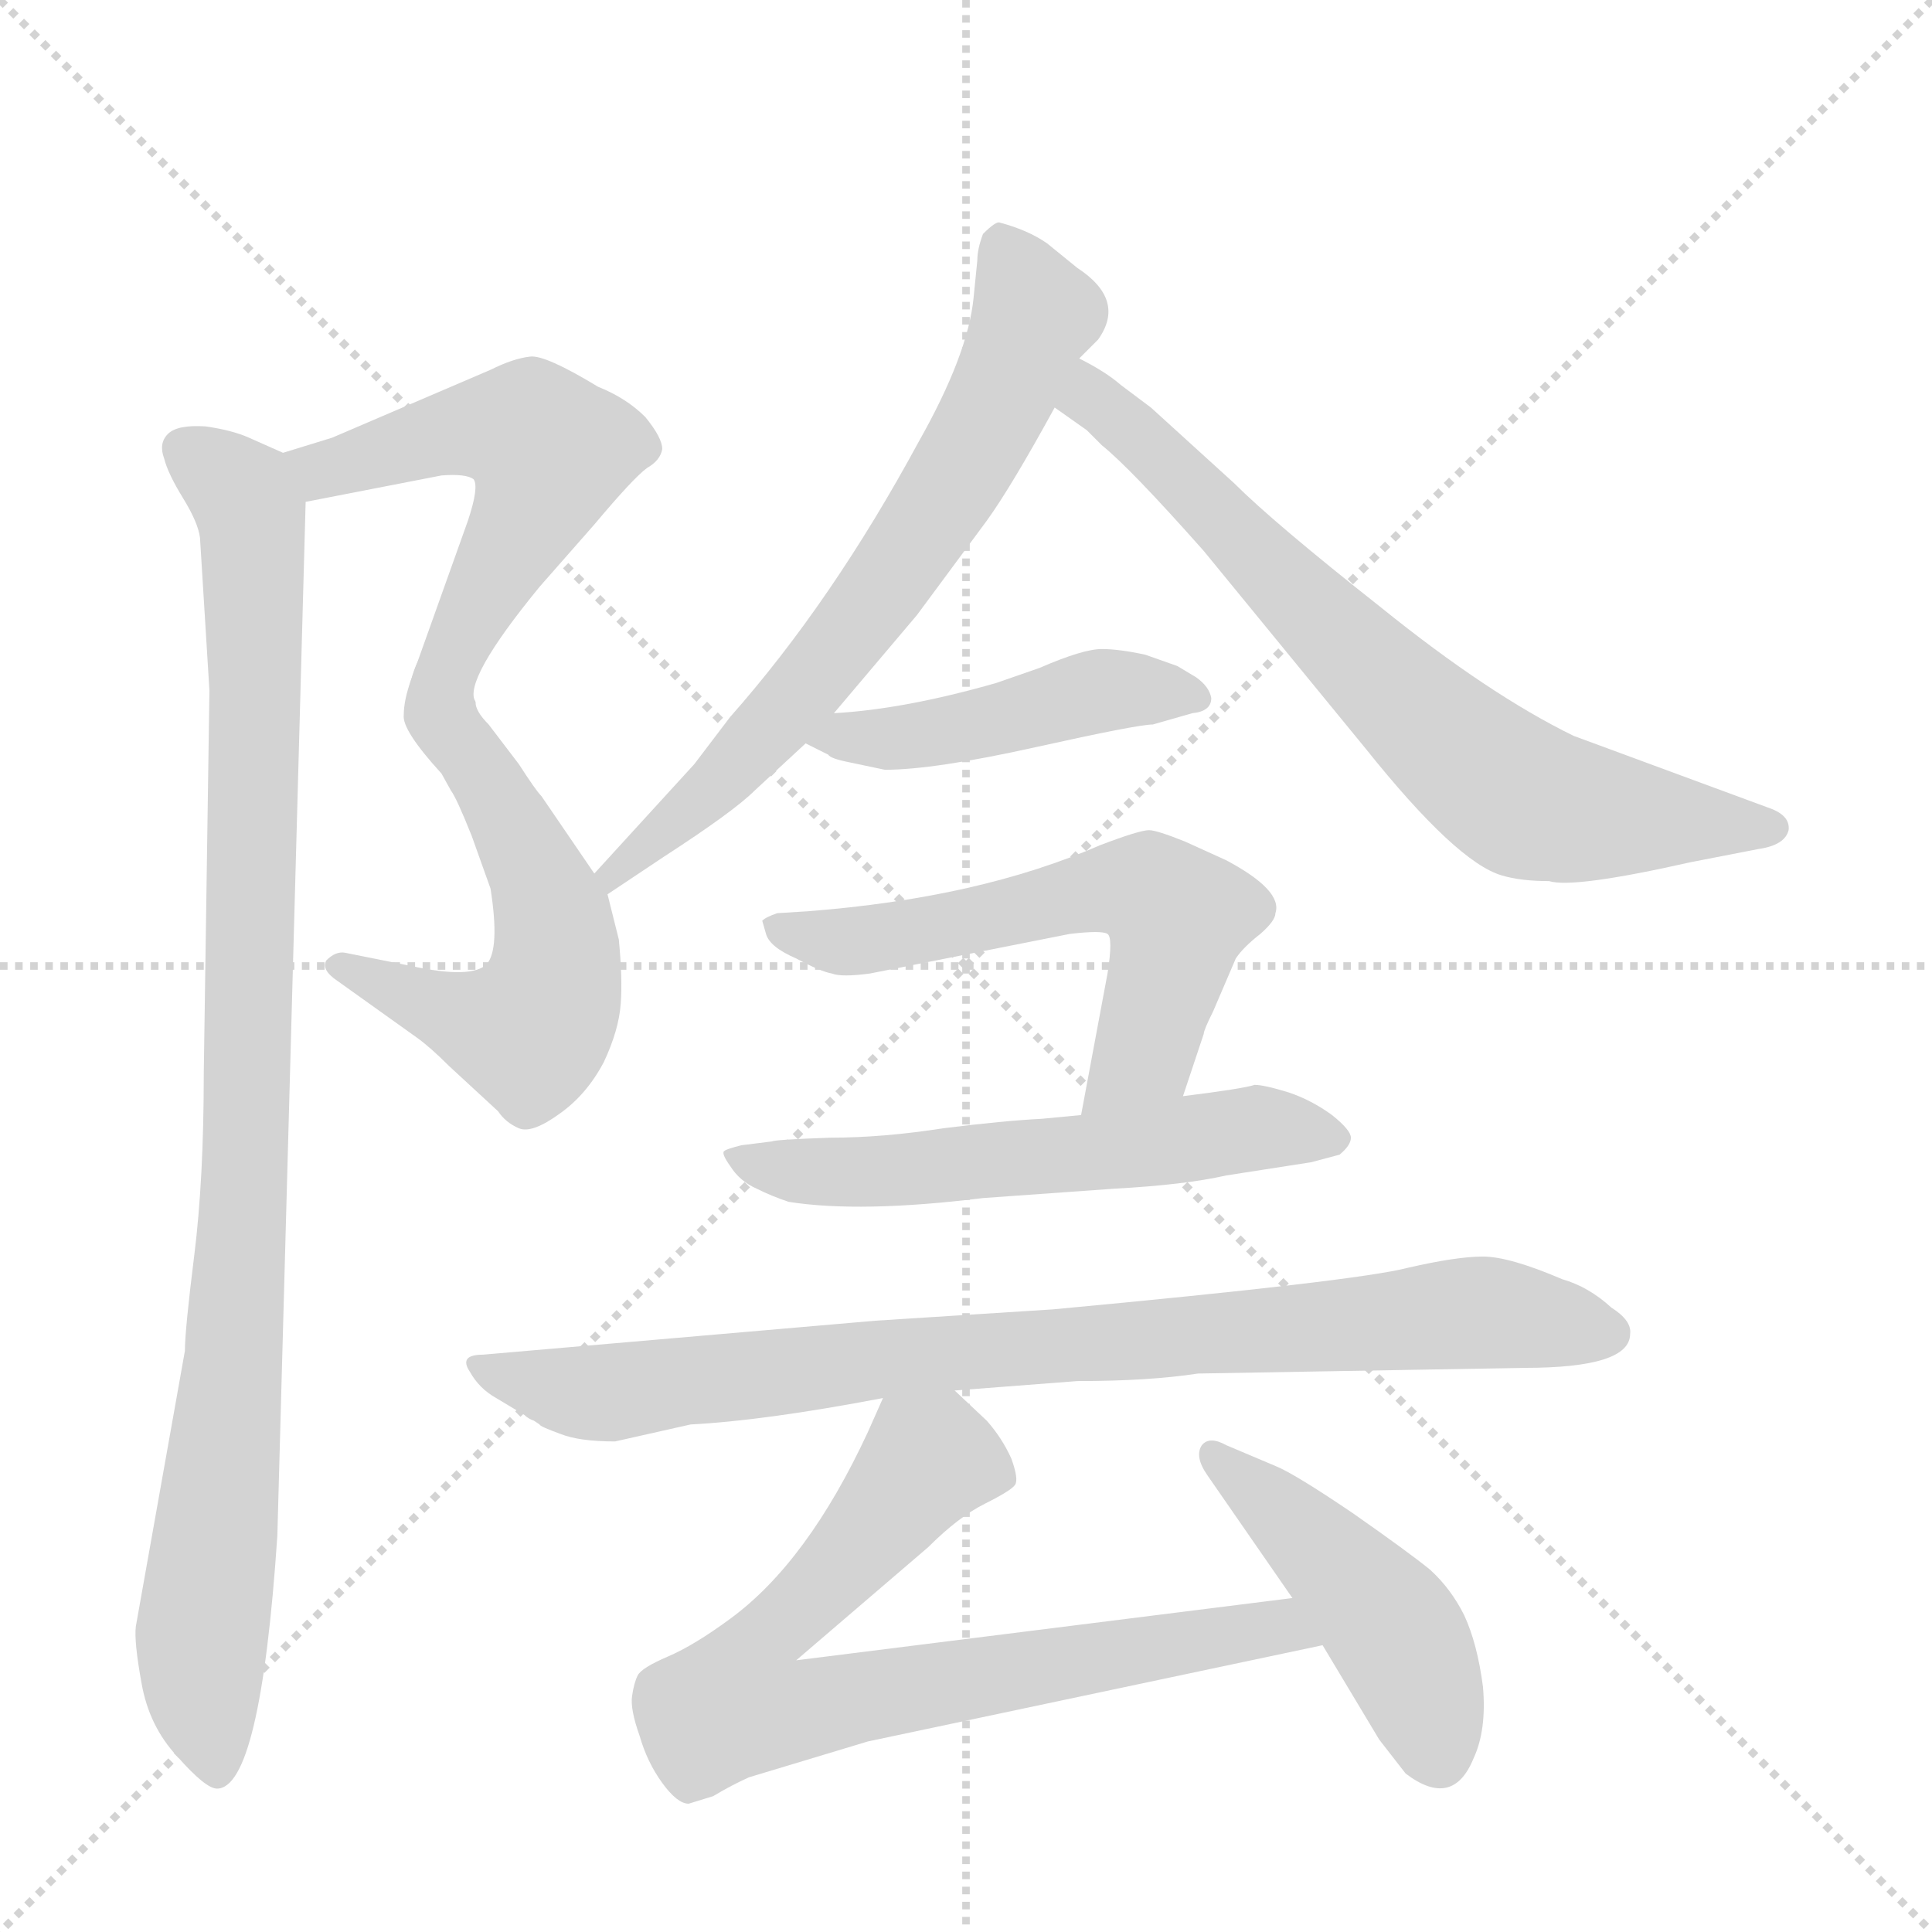 <svg version="1.1" viewBox="0 0 1024 1024" xmlns="http://www.w3.org/2000/svg">
  <g stroke="lightgray" stroke-dasharray="1,1" stroke-width="1" transform="scale(4, 4)">
    <line x1="0" y1="0" x2="256" y2="256"></line>
    <line x1="256" y1="0" x2="0" y2="256"></line>
    <line x1="128" y1="0" x2="128" y2="256"></line>
    <line x1="0" y1="128" x2="256" y2="128"></line>
  </g>
  <g transform="scale(1, -1) translate(0, -848)">
    <style type="text/css">
      
        @keyframes keyframes0 {
          from {
            stroke: blue;
            stroke-dashoffset: 541;
            stroke-width: 128;
          }
          64% {
            animation-timing-function: step-end;
            stroke: blue;
            stroke-dashoffset: 0;
            stroke-width: 128;
          }
          to {
            stroke: black;
            stroke-width: 1024;
          }
        }
        #make-me-a-hanzi-animation-0 {
          animation: keyframes0 0.69s both;
          animation-delay: 0s;
          animation-timing-function: linear;
        }
      
        @keyframes keyframes1 {
          from {
            stroke: blue;
            stroke-dashoffset: 566;
            stroke-width: 128;
          }
          65% {
            animation-timing-function: step-end;
            stroke: blue;
            stroke-dashoffset: 0;
            stroke-width: 128;
          }
          to {
            stroke: black;
            stroke-width: 1024;
          }
        }
        #make-me-a-hanzi-animation-1 {
          animation: keyframes1 0.711s both;
          animation-delay: 0.69s;
          animation-timing-function: linear;
        }
      
        @keyframes keyframes2 {
          from {
            stroke: blue;
            stroke-dashoffset: 975;
            stroke-width: 128;
          }
          76% {
            animation-timing-function: step-end;
            stroke: blue;
            stroke-dashoffset: 0;
            stroke-width: 128;
          }
          to {
            stroke: black;
            stroke-width: 1024;
          }
        }
        #make-me-a-hanzi-animation-2 {
          animation: keyframes2 1.043s both;
          animation-delay: 1.401s;
          animation-timing-function: linear;
        }
      
        @keyframes keyframes3 {
          from {
            stroke: blue;
            stroke-dashoffset: 671;
            stroke-width: 128;
          }
          69% {
            animation-timing-function: step-end;
            stroke: blue;
            stroke-dashoffset: 0;
            stroke-width: 128;
          }
          to {
            stroke: black;
            stroke-width: 1024;
          }
        }
        #make-me-a-hanzi-animation-3 {
          animation: keyframes3 0.796s both;
          animation-delay: 2.444s;
          animation-timing-function: linear;
        }
      
        @keyframes keyframes4 {
          from {
            stroke: blue;
            stroke-dashoffset: 714;
            stroke-width: 128;
          }
          70% {
            animation-timing-function: step-end;
            stroke: blue;
            stroke-dashoffset: 0;
            stroke-width: 128;
          }
          to {
            stroke: black;
            stroke-width: 1024;
          }
        }
        #make-me-a-hanzi-animation-4 {
          animation: keyframes4 0.831s both;
          animation-delay: 3.24s;
          animation-timing-function: linear;
        }
      
        @keyframes keyframes5 {
          from {
            stroke: blue;
            stroke-dashoffset: 457;
            stroke-width: 128;
          }
          60% {
            animation-timing-function: step-end;
            stroke: blue;
            stroke-dashoffset: 0;
            stroke-width: 128;
          }
          to {
            stroke: black;
            stroke-width: 1024;
          }
        }
        #make-me-a-hanzi-animation-5 {
          animation: keyframes5 0.622s both;
          animation-delay: 4.071s;
          animation-timing-function: linear;
        }
      
        @keyframes keyframes6 {
          from {
            stroke: blue;
            stroke-dashoffset: 591;
            stroke-width: 128;
          }
          66% {
            animation-timing-function: step-end;
            stroke: blue;
            stroke-dashoffset: 0;
            stroke-width: 128;
          }
          to {
            stroke: black;
            stroke-width: 1024;
          }
        }
        #make-me-a-hanzi-animation-6 {
          animation: keyframes6 0.731s both;
          animation-delay: 4.693s;
          animation-timing-function: linear;
        }
      
        @keyframes keyframes7 {
          from {
            stroke: blue;
            stroke-dashoffset: 574;
            stroke-width: 128;
          }
          65% {
            animation-timing-function: step-end;
            stroke: blue;
            stroke-dashoffset: 0;
            stroke-width: 128;
          }
          to {
            stroke: black;
            stroke-width: 1024;
          }
        }
        #make-me-a-hanzi-animation-7 {
          animation: keyframes7 0.717s both;
          animation-delay: 5.424s;
          animation-timing-function: linear;
        }
      
        @keyframes keyframes8 {
          from {
            stroke: blue;
            stroke-dashoffset: 854;
            stroke-width: 128;
          }
          74% {
            animation-timing-function: step-end;
            stroke: blue;
            stroke-dashoffset: 0;
            stroke-width: 128;
          }
          to {
            stroke: black;
            stroke-width: 1024;
          }
        }
        #make-me-a-hanzi-animation-8 {
          animation: keyframes8 0.945s both;
          animation-delay: 6.141s;
          animation-timing-function: linear;
        }
      
        @keyframes keyframes9 {
          from {
            stroke: blue;
            stroke-dashoffset: 766;
            stroke-width: 128;
          }
          71% {
            animation-timing-function: step-end;
            stroke: blue;
            stroke-dashoffset: 0;
            stroke-width: 128;
          }
          to {
            stroke: black;
            stroke-width: 1024;
          }
        }
        #make-me-a-hanzi-animation-9 {
          animation: keyframes9 0.873s both;
          animation-delay: 7.086s;
          animation-timing-function: linear;
        }
      
        @keyframes keyframes10 {
          from {
            stroke: blue;
            stroke-dashoffset: 458;
            stroke-width: 128;
          }
          60% {
            animation-timing-function: step-end;
            stroke: blue;
            stroke-dashoffset: 0;
            stroke-width: 128;
          }
          to {
            stroke: black;
            stroke-width: 1024;
          }
        }
        #make-me-a-hanzi-animation-10 {
          animation: keyframes10 0.623s both;
          animation-delay: 7.96s;
          animation-timing-function: linear;
        }
      
    </style>
    
      <path d="M 252 476 Q 245 487 286 537 L 315 570 Q 336 595 343 600 Q 350 604 351 610 Q 351 616 342 627 Q 332 637 317 643 Q 289 660 281 659 Q 272 658 260 652 L 176 616 L 150 608 C 121 599 133 576 162 582 L 234 596 Q 247 597 251 594 Q 254 590 248 572 L 218 488 C 208 460 252 446 252 476 Z" fill="lightgray"></path>
    
      <path d="M 315 385 L 287 426 Q 284 429 275 443 L 259 464 Q 252 471 252 476 C 239 503 226 517 218 488 Q 214 477 214 469 Q 213 461 234 438 L 239 429 Q 242 425 250 405 L 260 377 Q 265 345 258 337 Q 250 329 218 336 L 183 343 Q 178 344 173 339 Q 170 334 179 328 L 221 298 Q 228 293 238 283 L 264 259 Q 268 253 275 250 Q 282 247 297 258 Q 311 268 320 285 Q 328 302 329 316 Q 330 329 328 350 L 322 374 L 315 385 Z" fill="lightgray"></path>
    
      <path d="M 150 608 L 132 616 Q 123 620 109 622 Q 94 623 89 618 Q 84 613 87 605 Q 89 597 97 584 Q 105 571 106 563 L 111 482 L 108 279 Q 108 223 103 183 Q 98 143 98 132 L 72 -14 Q 71 -22 75 -44 Q 79 -67 94 -83 Q 109 -100 115 -100 Q 138 -100 147 34 L 162 582 C 163 602 163 602 150 608 Z" fill="lightgray"></path>
    
      <path d="M 518 710 L 516 690 Q 513 660 487 614 Q 441 529 387 468 L 368 443 L 315 385 C 295 363 297 357 322 374 L 352 394 Q 389 418 400 429 L 427 454 L 442 470 L 486 522 L 523 572 Q 536 590 559 632 L 572 658 L 582 668 Q 597 689 571 706 L 555 719 Q 545 726 530 730 Q 528 731 521 724 Q 518 716 518 710 Z" fill="lightgray"></path>
    
      <path d="M 559 632 L 576 620 L 584 612 Q 599 600 638 556 L 724 451 Q 772 391 796 384 Q 806 381 821 381 Q 834 377 896 391 L 932 398 Q 946 400 948 408 Q 949 416 937 420 L 834 458 Q 789 480 732 526 Q 675 571 654 592 L 610 632 L 594 644 Q 586 651 572 658 C 546 673 534 649 559 632 Z" fill="lightgray"></path>
    
      <path d="M 427 454 L 439 448 Q 440 446 450 444 L 469 440 Q 495 440 549 452 Q 603 464 611 464 L 632 470 Q 642 471 642 478 Q 641 484 634 489 L 624 495 L 607 501 Q 593 504 584 504 Q 574 504 551 494 L 528 486 Q 479 472 442 470 C 412 468 401 467 427 454 Z" fill="lightgray"></path>
    
      <path d="M 627 267 L 638 300 Q 638 302 643 312 L 655 340 Q 659 346 668 353 Q 676 360 676 364 Q 680 376 650 392 L 628 402 Q 613 408 609 408 Q 604 408 583 400 Q 519 372 428 365 L 412 364 Q 406 362 404 360 L 406 353 Q 408 346 422 340 Q 435 333 441 332 Q 446 330 461 332 L 567 353 Q 584 355 587 353 Q 590 351 587 332 L 573 257 C 567 228 618 239 627 267 Z" fill="lightgray"></path>
    
      <path d="M 573 257 L 552 255 Q 532 254 500 250 Q 468 245 440 245 Q 411 244 409 243 L 393 241 Q 385 239 384 238 Q 382 237 387 230 Q 392 222 401 218 Q 409 214 418 211 Q 456 205 521 213 L 591 218 Q 628 220 650 225 L 695 232 L 710 236 Q 716 241 716 245 Q 716 249 706 257 Q 695 265 683 269 Q 670 273 665 273 Q 659 271 627 267 L 573 257 Z" fill="lightgray"></path>
    
      <path d="M 635 120 L 808 123 Q 864 123 864 141 Q 865 148 854 155 Q 842 166 828 170 Q 800 182 786 182 Q 772 182 746 176 Q 719 169 558 154 L 464 148 L 256 130 Q 243 130 249 121 Q 254 112 263 107 L 278 98 Q 280 96 283 95 L 286 93 Q 286 92 297 88 Q 307 84 326 84 L 366 93 Q 405 95 468 107 L 506 111 L 571 116 Q 609 116 635 120 Z" fill="lightgray"></path>
    
      <path d="M 468 107 L 460 89 Q 428 20 387 -10 Q 368 -24 354 -30 Q 340 -36 338 -40 Q 336 -44 335 -51 Q 334 -58 339 -72 Q 343 -86 351 -97 Q 359 -108 365 -108 L 378 -104 Q 388 -98 397 -94 L 460 -75 L 701 -24 C 730 -18 715 5 685 1 L 422 -32 L 492 28 Q 508 44 522 51 Q 536 58 538 61 Q 540 64 536 75 Q 531 86 523 95 L 506 111 C 484 132 480 134 468 107 Z" fill="lightgray"></path>
    
      <path d="M 701 -24 L 731 -74 L 745 -92 Q 770 -111 781 -84 Q 788 -69 786 -46 Q 783 -23 776 -8 Q 769 6 758 16 Q 747 25 717 46 Q 686 67 676 71 L 650 82 Q 641 87 637 82 Q 633 76 640 66 L 685 1 L 701 -24 Z" fill="lightgray"></path>
    
    
      <clipPath id="make-me-a-hanzi-clip-0">
        <path d="M 252 476 Q 245 487 286 537 L 315 570 Q 336 595 343 600 Q 350 604 351 610 Q 351 616 342 627 Q 332 637 317 643 Q 289 660 281 659 Q 272 658 260 652 L 176 616 L 150 608 C 121 599 133 576 162 582 L 234 596 Q 247 597 251 594 Q 254 590 248 572 L 218 488 C 208 460 252 446 252 476 Z"></path>
      </clipPath>
      <path clip-path="url(#make-me-a-hanzi-clip-0)" d="M 158 604 L 181 600 L 233 618 L 265 622 L 281 619 L 292 608 L 241 503 L 246 478" fill="none" id="make-me-a-hanzi-animation-0" stroke-dasharray="413 826" stroke-linecap="round"></path>
    
      <clipPath id="make-me-a-hanzi-clip-1">
        <path d="M 315 385 L 287 426 Q 284 429 275 443 L 259 464 Q 252 471 252 476 C 239 503 226 517 218 488 Q 214 477 214 469 Q 213 461 234 438 L 239 429 Q 242 425 250 405 L 260 377 Q 265 345 258 337 Q 250 329 218 336 L 183 343 Q 178 344 173 339 Q 170 334 179 328 L 221 298 Q 228 293 238 283 L 264 259 Q 268 253 275 250 Q 282 247 297 258 Q 311 268 320 285 Q 328 302 329 316 Q 330 329 328 350 L 322 374 L 315 385 Z"></path>
      </clipPath>
      <path clip-path="url(#make-me-a-hanzi-clip-1)" d="M 222 481 L 263 427 L 284 386 L 295 348 L 291 317 L 279 301 L 265 303 L 180 336" fill="none" id="make-me-a-hanzi-animation-1" stroke-dasharray="438 876" stroke-linecap="round"></path>
    
      <clipPath id="make-me-a-hanzi-clip-2">
        <path d="M 150 608 L 132 616 Q 123 620 109 622 Q 94 623 89 618 Q 84 613 87 605 Q 89 597 97 584 Q 105 571 106 563 L 111 482 L 108 279 Q 108 223 103 183 Q 98 143 98 132 L 72 -14 Q 71 -22 75 -44 Q 79 -67 94 -83 Q 109 -100 115 -100 Q 138 -100 147 34 L 162 582 C 163 602 163 602 150 608 Z"></path>
      </clipPath>
      <path clip-path="url(#make-me-a-hanzi-clip-2)" d="M 97 610 L 129 586 L 133 575 L 136 497 L 128 183 L 107 -13 L 115 -91" fill="none" id="make-me-a-hanzi-animation-2" stroke-dasharray="847 1694" stroke-linecap="round"></path>
    
      <clipPath id="make-me-a-hanzi-clip-3">
        <path d="M 518 710 L 516 690 Q 513 660 487 614 Q 441 529 387 468 L 368 443 L 315 385 C 295 363 297 357 322 374 L 352 394 Q 389 418 400 429 L 427 454 L 442 470 L 486 522 L 523 572 Q 536 590 559 632 L 572 658 L 582 668 Q 597 689 571 706 L 555 719 Q 545 726 530 730 Q 528 731 521 724 Q 518 716 518 710 Z"></path>
      </clipPath>
      <path clip-path="url(#make-me-a-hanzi-clip-3)" d="M 533 716 L 547 680 L 510 599 L 431 488 L 379 431 L 323 383" fill="none" id="make-me-a-hanzi-animation-3" stroke-dasharray="543 1086" stroke-linecap="round"></path>
    
      <clipPath id="make-me-a-hanzi-clip-4">
        <path d="M 559 632 L 576 620 L 584 612 Q 599 600 638 556 L 724 451 Q 772 391 796 384 Q 806 381 821 381 Q 834 377 896 391 L 932 398 Q 946 400 948 408 Q 949 416 937 420 L 834 458 Q 789 480 732 526 Q 675 571 654 592 L 610 632 L 594 644 Q 586 651 572 658 C 546 673 534 649 559 632 Z"></path>
      </clipPath>
      <path clip-path="url(#make-me-a-hanzi-clip-4)" d="M 575 648 L 580 635 L 756 464 L 801 428 L 832 418 L 940 409" fill="none" id="make-me-a-hanzi-animation-4" stroke-dasharray="586 1172" stroke-linecap="round"></path>
    
      <clipPath id="make-me-a-hanzi-clip-5">
        <path d="M 427 454 L 439 448 Q 440 446 450 444 L 469 440 Q 495 440 549 452 Q 603 464 611 464 L 632 470 Q 642 471 642 478 Q 641 484 634 489 L 624 495 L 607 501 Q 593 504 584 504 Q 574 504 551 494 L 528 486 Q 479 472 442 470 C 412 468 401 467 427 454 Z"></path>
      </clipPath>
      <path clip-path="url(#make-me-a-hanzi-clip-5)" d="M 435 454 L 521 464 L 583 482 L 633 480" fill="none" id="make-me-a-hanzi-animation-5" stroke-dasharray="329 658" stroke-linecap="round"></path>
    
      <clipPath id="make-me-a-hanzi-clip-6">
        <path d="M 627 267 L 638 300 Q 638 302 643 312 L 655 340 Q 659 346 668 353 Q 676 360 676 364 Q 680 376 650 392 L 628 402 Q 613 408 609 408 Q 604 408 583 400 Q 519 372 428 365 L 412 364 Q 406 362 404 360 L 406 353 Q 408 346 422 340 Q 435 333 441 332 Q 446 330 461 332 L 567 353 Q 584 355 587 353 Q 590 351 587 332 L 573 257 C 567 228 618 239 627 267 Z"></path>
      </clipPath>
      <path clip-path="url(#make-me-a-hanzi-clip-6)" d="M 410 358 L 434 350 L 465 350 L 587 377 L 611 375 L 624 362 L 610 303 L 603 286 L 579 264" fill="none" id="make-me-a-hanzi-animation-6" stroke-dasharray="463 926" stroke-linecap="round"></path>
    
      <clipPath id="make-me-a-hanzi-clip-7">
        <path d="M 573 257 L 552 255 Q 532 254 500 250 Q 468 245 440 245 Q 411 244 409 243 L 393 241 Q 385 239 384 238 Q 382 237 387 230 Q 392 222 401 218 Q 409 214 418 211 Q 456 205 521 213 L 591 218 Q 628 220 650 225 L 695 232 L 710 236 Q 716 241 716 245 Q 716 249 706 257 Q 695 265 683 269 Q 670 273 665 273 Q 659 271 627 267 L 573 257 Z"></path>
      </clipPath>
      <path clip-path="url(#make-me-a-hanzi-clip-7)" d="M 390 236 L 419 228 L 463 227 L 666 250 L 705 246" fill="none" id="make-me-a-hanzi-animation-7" stroke-dasharray="446 892" stroke-linecap="round"></path>
    
      <clipPath id="make-me-a-hanzi-clip-8">
        <path d="M 635 120 L 808 123 Q 864 123 864 141 Q 865 148 854 155 Q 842 166 828 170 Q 800 182 786 182 Q 772 182 746 176 Q 719 169 558 154 L 464 148 L 256 130 Q 243 130 249 121 Q 254 112 263 107 L 278 98 Q 280 96 283 95 L 286 93 Q 286 92 297 88 Q 307 84 326 84 L 366 93 Q 405 95 468 107 L 506 111 L 571 116 Q 609 116 635 120 Z"></path>
      </clipPath>
      <path clip-path="url(#make-me-a-hanzi-clip-8)" d="M 258 121 L 319 109 L 504 132 L 773 152 L 852 141" fill="none" id="make-me-a-hanzi-animation-8" stroke-dasharray="726 1452" stroke-linecap="round"></path>
    
      <clipPath id="make-me-a-hanzi-clip-9">
        <path d="M 468 107 L 460 89 Q 428 20 387 -10 Q 368 -24 354 -30 Q 340 -36 338 -40 Q 336 -44 335 -51 Q 334 -58 339 -72 Q 343 -86 351 -97 Q 359 -108 365 -108 L 378 -104 Q 388 -98 397 -94 L 460 -75 L 701 -24 C 730 -18 715 5 685 1 L 422 -32 L 492 28 Q 508 44 522 51 Q 536 58 538 61 Q 540 64 536 75 Q 531 86 523 95 L 506 111 C 484 132 480 134 468 107 Z"></path>
      </clipPath>
      <path clip-path="url(#make-me-a-hanzi-clip-9)" d="M 529 67 L 492 74 L 404 -21 L 390 -55 L 421 -59 L 664 -16 L 692 -21" fill="none" id="make-me-a-hanzi-animation-9" stroke-dasharray="638 1276" stroke-linecap="round"></path>
    
      <clipPath id="make-me-a-hanzi-clip-10">
        <path d="M 701 -24 L 731 -74 L 745 -92 Q 770 -111 781 -84 Q 788 -69 786 -46 Q 783 -23 776 -8 Q 769 6 758 16 Q 747 25 717 46 Q 686 67 676 71 L 650 82 Q 641 87 637 82 Q 633 76 640 66 L 685 1 L 701 -24 Z"></path>
      </clipPath>
      <path clip-path="url(#make-me-a-hanzi-clip-10)" d="M 644 77 L 737 -13 L 762 -81" fill="none" id="make-me-a-hanzi-animation-10" stroke-dasharray="330 660" stroke-linecap="round"></path>
    
  </g>
</svg>